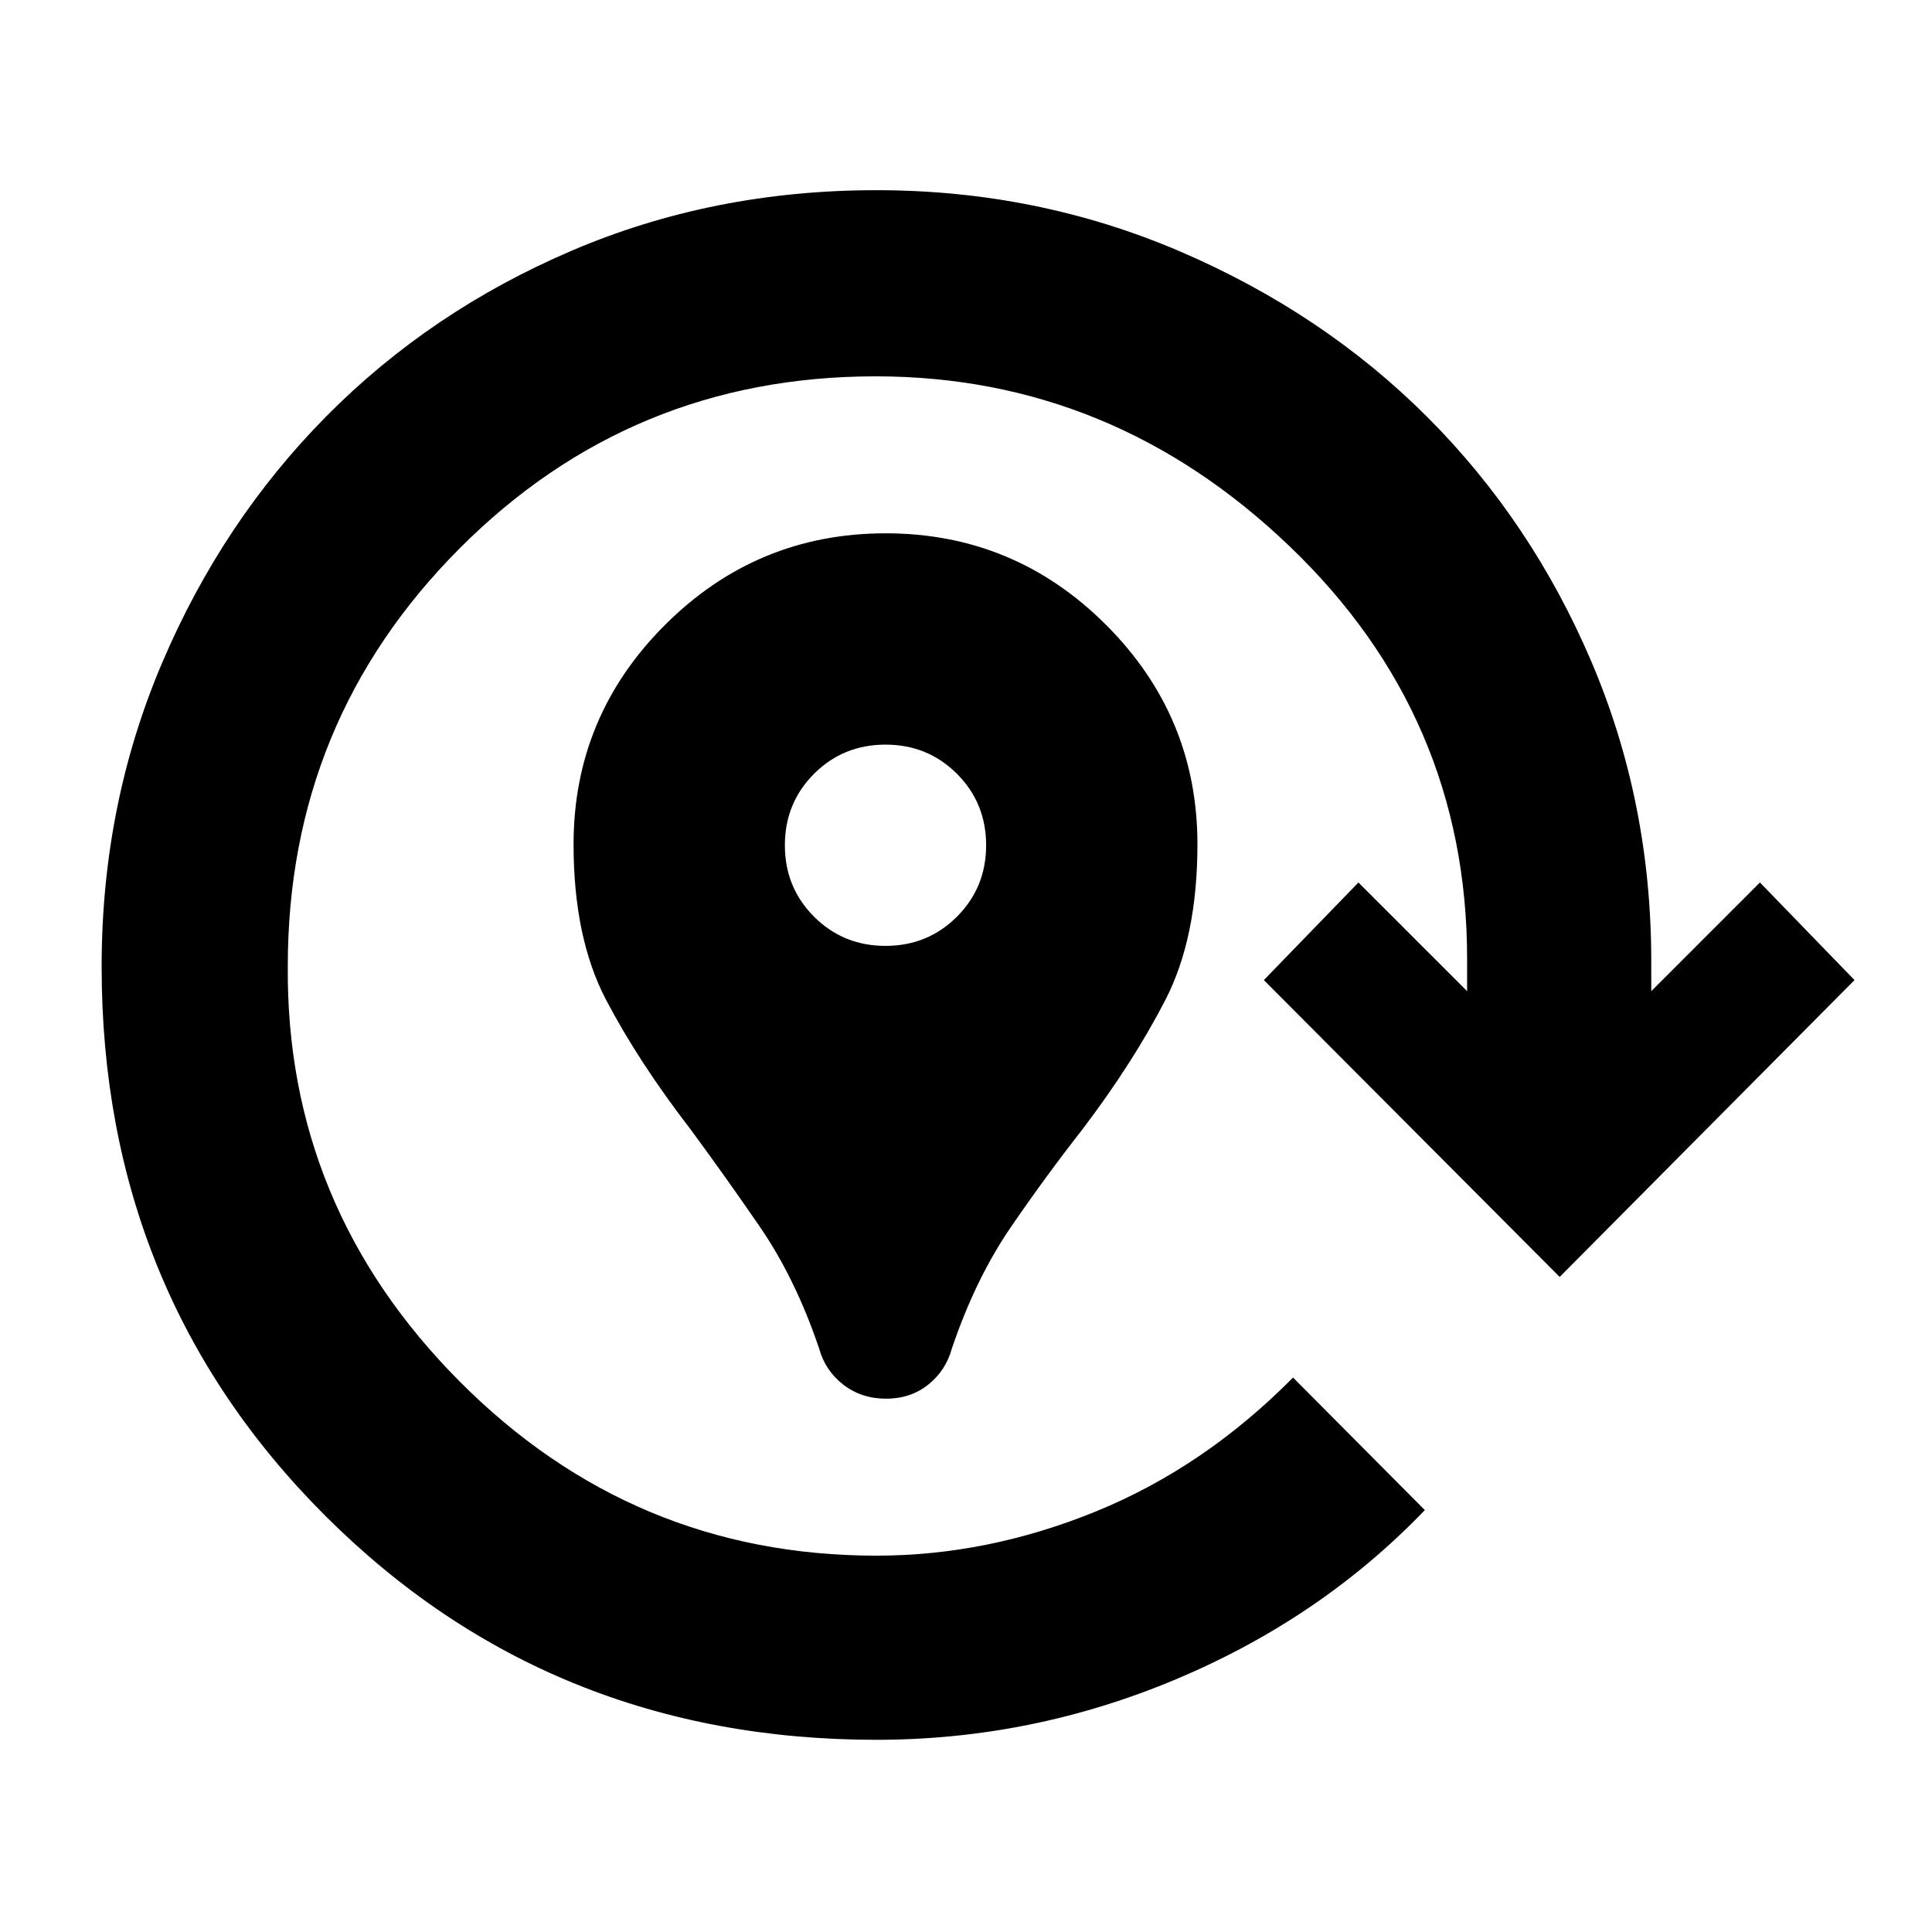 <svg xmlns="http://www.w3.org/2000/svg" height="48" viewBox="0 96 960 960" width="48"><path d="M440.25 791Q428 791 419 784t-12-18q-11.778-34.714-29.389-60.357Q360 680 343 657q-25.723-33.415-41.862-64.207Q285 562 285 515.556q0-63.745 45.551-109.15Q376.101 361 440.051 361 504 361 549.5 406.406q45.5 45.405 45.5 109.15Q595 562 579 593t-41 64q-18.081 23.048-35.662 48.677T473 766q-3 11-11.75 18t-21 7ZM440 566q21 0 35.5-14.5T490 516q0-21-14.5-35.5T440 466q-21 0-35.5 14.5T390 516q0 21 14.5 35.5T440 566Zm-4.523 394.5q-162.24 0-273.609-111.078Q50.5 738.345 50.5 576.282q0-80.282 30-150.782 30-70.5 81.75-122.75t121.979-82.25q70.228-30 151.203-30 80.068 0 151.068 30.5 71 30.5 122.75 82.25t81.5 121.5Q820.5 494.5 820.5 573.5v15l54-54 47 48.5L775 730.5 628 583l47-48.5 54 54v-16q0-120.536-88.164-205.018T435.086 283Q313.5 283 228.25 368.629 143 454.257 143 576q-1 119.5 85.211 206.25Q314.421 869 435.5 869q55.226 0 109.113-22t97.887-66.5l65.5 65.857Q656.5 900 584.75 930.25T435.477 960.5Z"/></svg>